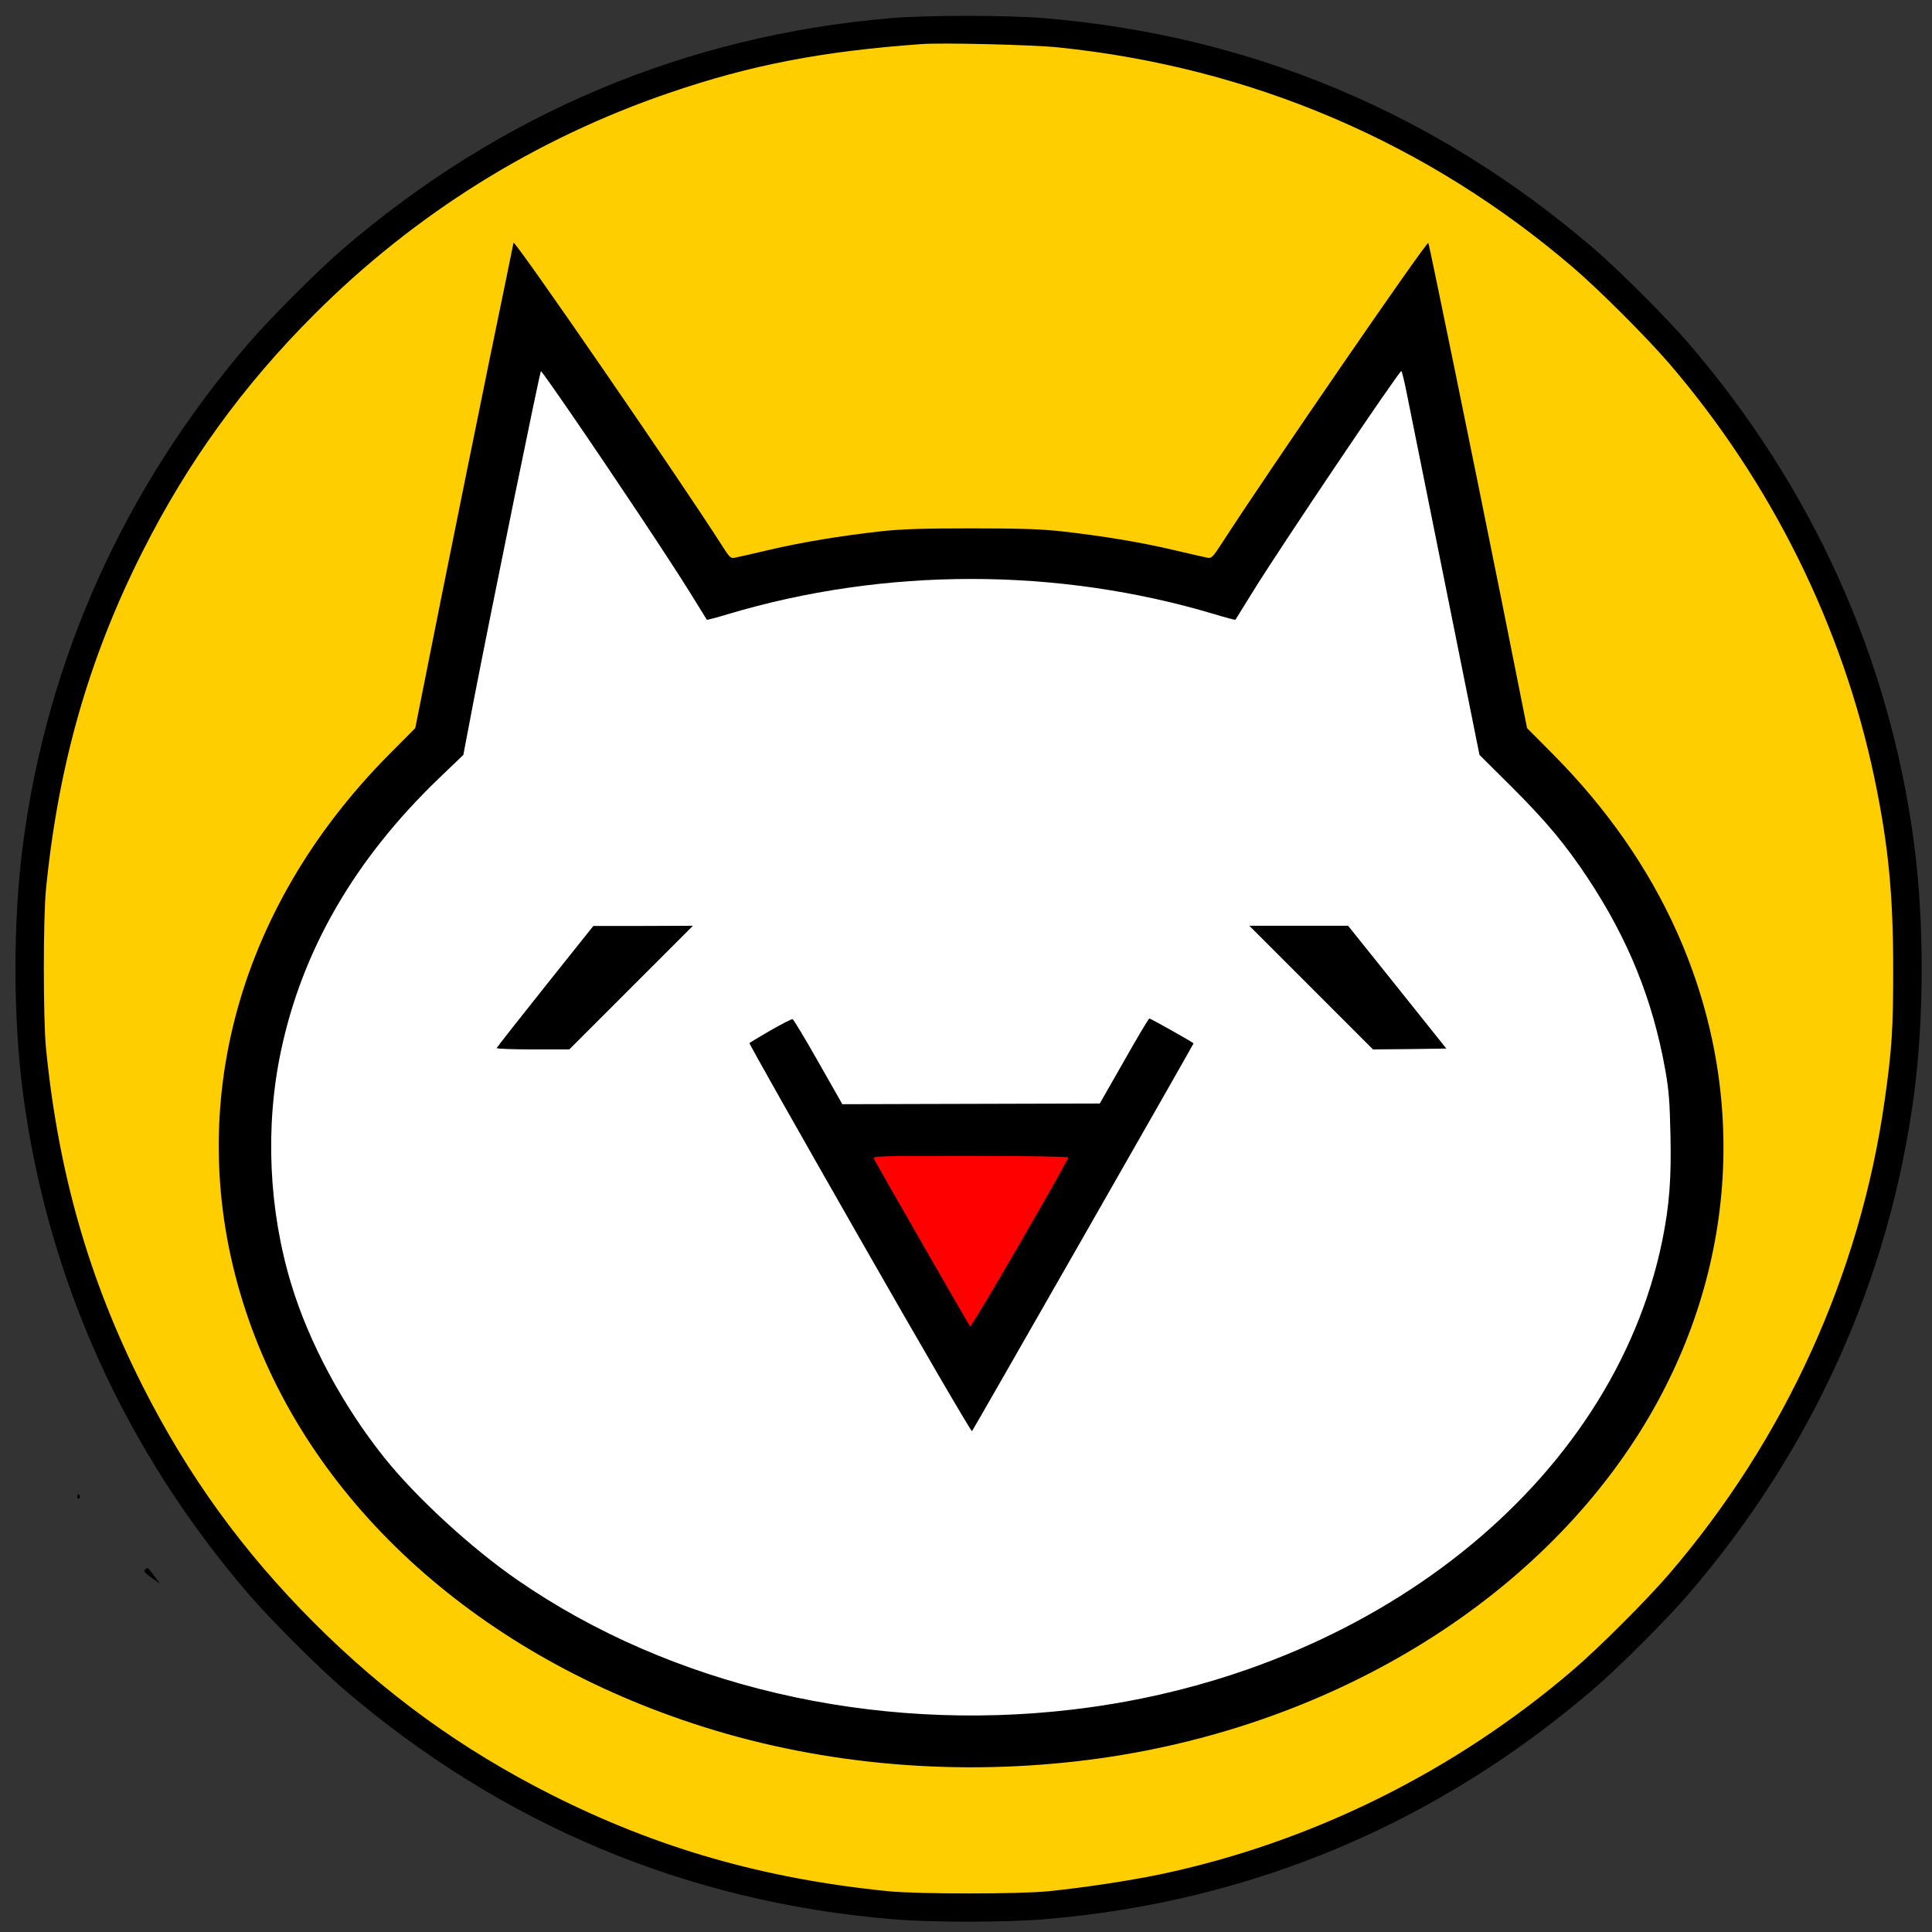 <svg xmlns:osb="http://www.openswatchbook.org/uri/2009/osb" xmlns="http://www.w3.org/2000/svg" xmlns:xlink="http://www.w3.org/1999/xlink" viewBox="0 0 1125 1125" height="1500" width="1500" version="1.0"><rect x="0" y="0" width="1125" height="1125" fill="#333333" stroke="none"/><defs><linearGradient id="a" osb:paint="solid"><stop style="stop-color:#fff;stop-opacity:1" offset="0"/></linearGradient><linearGradient xlink:href="#a" id="b" x1="681.77" y1="754.94" x2="1320.367" y2="754.94" gradientUnits="userSpaceOnUse" gradientTransform="translate(-435 -434.925)"/></defs><ellipse style="opacity:1;fill:#ffce00;fill-opacity:1;stroke:none;stroke-width:0;stroke-miterlimit:4;stroke-dasharray:none;stroke-opacity:1" cx="565.472" cy="567.461" rx="548.307" ry="546.446"/><ellipse style="fill:#fff;fill-opacity:1;stroke-width:.604" cx="569.237" cy="669.948" rx="425.847" ry="354.873"/><path style="fill:url(#b);fill-opacity:1;stroke:#000e00;stroke-width:.75px;stroke-linecap:butt;stroke-linejoin:miter;stroke-opacity:0" d="M247.203 499.397 299 141.375l138.881 239.378 260.593-6.356 125-205.508 61.441 326.27z"/><path d="M428-22.325c0 .8.5 1.2 1 .9.6-.4.8-1.1.5-1.6-.9-1.4-1.5-1.1-1.5.7zm90.5 32.9c-119.2 10.2-227 55.6-318.5 134.1-14.8 12.7-42.7 40.6-55.4 55.4-72.1 84-116.7 183-131.1 290.5-6 45.4-6 101.6 0 147 14.4 107.5 59 206.5 131.1 290.5 12.7 14.8 40.6 42.7 55.4 55.4 92 78.9 200 124.2 320 134.1 22.4 1.9 65.6 1.9 88 0 120-9.9 228-55.2 320-134.1 14.8-12.7 42.7-40.6 55.4-55.4 72.1-84 116.7-183 131.1-290.5 6-45.4 6-101.6 0-147-14.4-107.5-59-206.5-131.1-290.5-12.7-14.8-40.6-42.7-55.4-55.4-92-79-199.8-124.1-320-134.1-21.4-1.8-68.5-1.8-89.5 0zm97.5 17c112.9 11.6 215.5 55.6 300.5 128.6 15.4 13.3 42.1 40 55.4 55.4 59.6 69.4 101.1 153.2 119.6 241.6 8.1 38.8 10.9 67.8 10.9 110.9 0 35.1-.7 46.8-5 76.9-14.3 101.1-58.1 197.1-125.5 275.6-13.3 15.4-40 42.1-55.4 55.4-69.4 59.6-153.2 101.1-241.6 119.6-18.1 3.7-43.9 7.6-64.4 9.7-17.2 1.7-75.8 1.7-93 0-72.4-7.2-134.6-25-196.4-56.2-52.3-26.4-96.6-58.5-138.1-100s-73.6-85.8-100-138.1c-31.2-61.8-49-124-56.2-196.4-1.7-17.2-1.7-75.8 0-93 7.2-72.4 25-134.6 56.2-196.4 26.4-52.3 58.5-96.6 100-138.1 58.6-58.6 128.6-102.3 206.7-129 47.3-16.2 88.7-24.2 146.8-28.4 11.9-.9 65 .4 79.5 1.9z"/><path d="M299 141.375c0 .2-6.1 30.1-13.6 66.3-7.4 36.3-20.3 99.7-28.6 141.1l-15 75.2-15.2 15.3c-90.3 91.1-121.1 210.3-83.6 323.8 36.1 109.6 131.9 198.1 260.5 240.5 70.1 23.2 147.9 30.8 224.5 21.9 139.1-16.1 262.1-88.3 327.1-192 56.1-89.6 63.9-195.9 21.3-290.9-16.7-37.3-40.8-71.8-72-103.3l-15.2-15.3-15-75.2c-15.6-77.6-42-206.9-42.5-207.3-1-1.1-93.1 132.9-119.6 173.9-5.8 9-6.6 9.9-9 9.4-1.4-.3-10.5-2.3-20.1-4.6-19.2-4.5-41-8.1-65-10.8-12-1.3-23.9-1.7-52.5-1.7s-40.5.4-52.5 1.7c-24 2.7-45.8 6.3-65 10.8-9.6 2.3-18.7 4.3-20.2 4.6-2.4.5-3.1-.3-7.9-7.9-24.6-38.5-120.9-178.4-120.9-175.5zm32.5 98c25 36.3 59.1 87.6 70 105.2 5.4 8.8 10 16.1 10.1 16.3.1.2 5.5-1.2 12.1-3.2 91.5-27.4 192.1-27.4 283.6 0 6.6 2 12 3.4 12.1 3.2.1-.2 4.7-7.5 10.1-16.3 15.8-25.6 85-128.4 86.5-128.5.3 0 1.8 6 3.2 13.2 1.5 7.3 11.6 57.6 22.5 111.8l19.8 98.5 18.6 18.5c20.2 20.1 31.5 33.7 44.3 53 23.7 35.7 38 71.1 45.3 112 2.1 11.9 2.6 18.7 3 38 .6 25.2-.7 41.3-4.7 61-28.8 141.5-168.9 252.9-343.5 273.4-116.3 13.7-233.7-13.7-323-75.3-27.1-18.7-59.2-48.2-77.9-71.6-24.2-30.4-43.7-66.8-54-100.8-13.2-43.4-15.3-91.9-6-135.8 12.4-58.8 42.9-111.5 91.7-158.5l14.5-13.9 6-31.5c9.9-51.2 38.6-192 39.2-192 .3.1 7.7 10.5 16.5 23.3z"/><path style="fill:red;fill-opacity:1;stroke:none;stroke-width:.75px;stroke-linecap:butt;stroke-linejoin:miter;stroke-opacity:1" d="m562.881 791.77 82.627-122.881-158.898 4.237Z"/><path d="M317.5 574.275c-15.4 19.3-28.1 35.5-28.3 36-.2.4 9.2.8 21 .8h21.3l36-36 36-36-29 .1h-29zm446 .8 36 36 21.4-.2 21.3-.3-28.6-35.8-28.6-35.7h-57.5zm-314.8 24.9c-6.5 3.8-12 7.1-12.3 7.4-.3.3 28.6 51.4 64.2 113.7 35.5 62.2 65 112.8 65.4 112.3.7-.8 129-225.3 129-225.8s-25-14.5-25.7-14.5c-.5 0-7.1 11.2-14.8 24.8l-14.1 24.7-74.9.2-75 .2-14-24.6c-7.7-13.6-14.4-24.8-15-24.9-.5-.2-6.3 2.8-12.8 6.5zm173.3 74c0 2-56.3 99.2-57.1 98.4-.6-.6-51.7-89.6-56-97.6-.9-1.6 2.1-1.7 56.1-1.7 32.2 0 57 .4 57 .9zm638.5-468.9c-.3.5-.4 1-.1 1 .2 0 1.2.3 2 .6 1.2.5 1.5.2 1-1-.7-1.8-2-2.1-2.9-.6zm53.2 131.6c-.3 1.9-.1 2.4 1 2 .8-.3 1.6-.6 1.8-.6.2 0 .1-.9-.2-2-.7-2.8-2-2.5-2.6.6zM45 871.675c0 .8.5 1.2 1 .9.6-.4.8-1.1.5-1.6-.9-1.4-1.5-1.1-1.5.7zm39.7 42.1c-1.3 1.2-.7 1.9 3.9 5.2l4.6 3.2-2.1-2.8c-5-6.8-5.2-6.9-6.4-5.6z"/></svg>